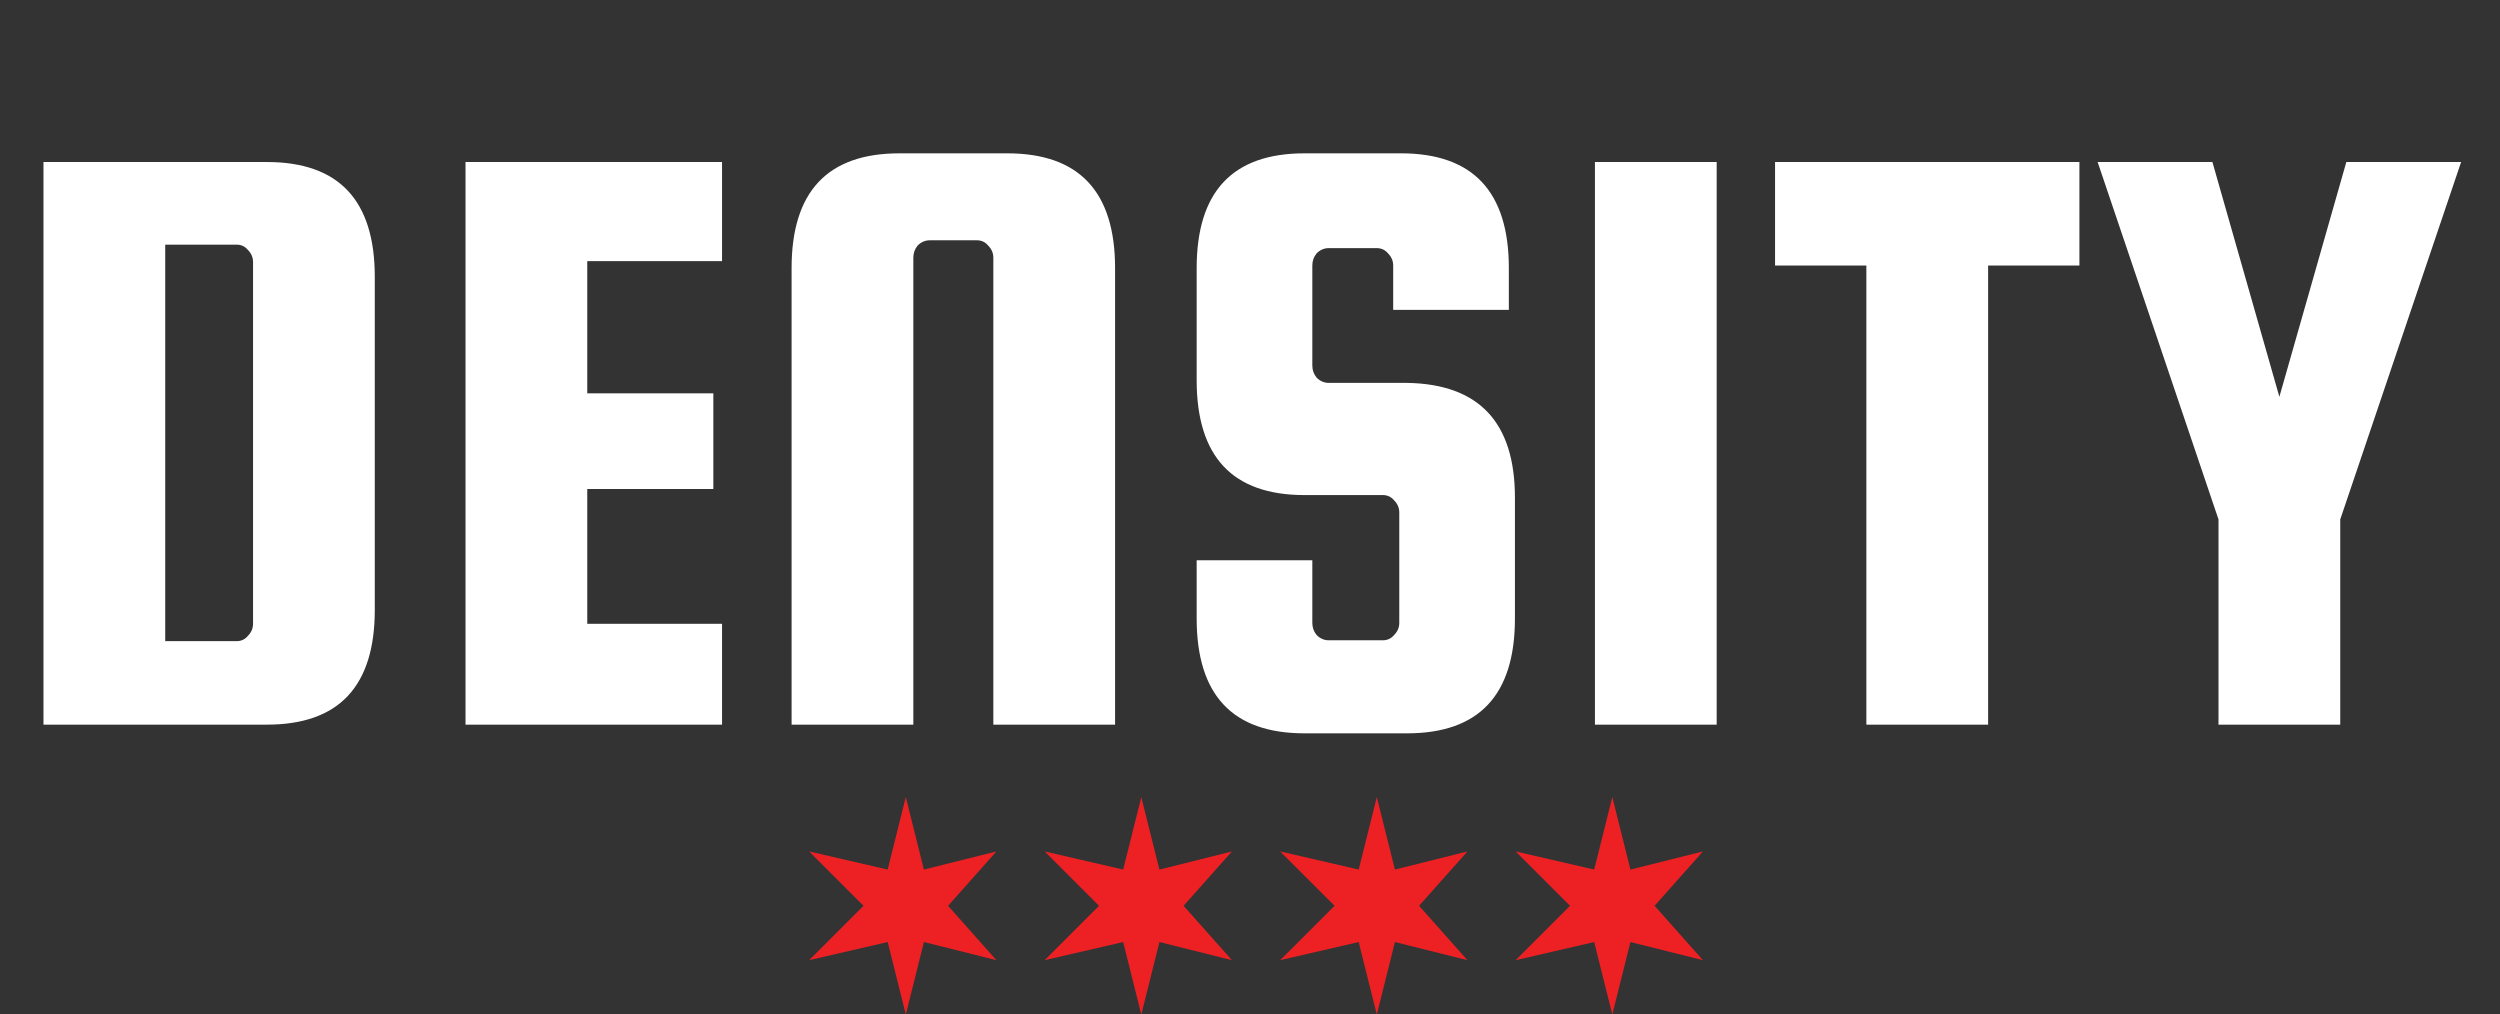 <svg width="207" height="84" viewBox="0 0 207 84" fill="none" xmlns="http://www.w3.org/2000/svg">
<rect x="0" y="0" width="207" height="84" fill="#333333" stroke="none"/>
<path d="M22.104 13.416C28.056 13.416 31.032 16.584 31.032 22.92V50.496C31.032 56.832 28.056 60 22.104 60H3.6V13.416H22.104ZM20.952 51.648V21.696C20.952 21.312 20.808 20.976 20.52 20.688C20.28 20.4 19.968 20.256 19.584 20.256H13.68V53.088H19.584C19.968 53.088 20.28 52.944 20.52 52.656C20.808 52.368 20.952 52.032 20.952 51.648ZM48.625 51.648H59.785V60H38.545V13.416H59.785V21.624H48.625V32.568H59.065V40.488H48.625V51.648ZM92.328 60H82.248V21.336C82.248 20.952 82.104 20.616 81.816 20.328C81.576 20.04 81.264 19.896 80.88 19.896H76.992C76.608 19.896 76.272 20.04 75.984 20.328C75.744 20.616 75.624 20.952 75.624 21.336V60H65.544V22.2C65.544 15.864 68.52 12.696 74.472 12.696H83.4C89.352 12.696 92.328 15.864 92.328 22.2V60ZM124.932 25.656H115.356V21.984C115.356 21.6 115.212 21.264 114.924 20.976C114.684 20.688 114.372 20.544 113.988 20.544H110.028C109.644 20.544 109.308 20.688 109.02 20.976C108.78 21.264 108.66 21.6 108.66 21.984V30.264C108.66 30.648 108.78 30.984 109.02 31.272C109.308 31.56 109.644 31.704 110.028 31.704H116.508C122.46 31.8 125.436 34.968 125.436 41.208V51.216C125.436 57.552 122.46 60.72 116.508 60.72H108.012C102.06 60.72 99.084 57.552 99.084 51.216V46.392H108.66V51.576C108.66 51.96 108.78 52.296 109.02 52.584C109.308 52.872 109.644 53.016 110.028 53.016H114.492C114.876 53.016 115.188 52.872 115.428 52.584C115.716 52.296 115.86 51.96 115.86 51.576V42.432C115.86 42.048 115.716 41.712 115.428 41.424C115.188 41.136 114.876 40.992 114.492 40.992H108.012C102.06 40.992 99.084 37.824 99.084 31.488V22.2C99.084 15.864 102.06 12.696 108.012 12.696H116.004C121.956 12.696 124.932 15.864 124.932 22.2V25.656ZM142.141 13.416V60H132.061V13.416H142.141ZM146.975 21.984V13.416H172.175V21.984H164.615V60H154.535V21.984H146.975ZM203.78 13.416L193.772 43.008V60H183.692V43.008L173.684 13.416H183.188L188.732 32.856L194.276 13.416H203.78Z" fill="white"/>
<path d="M115.5 72L114 66L112.5 72L106 70.5L110.5 75L106 79.5L112.5 78L114 84L115.5 78L121.5 79.5L117.5 75L121.5 70.5L115.5 72Z" fill="#ED2124"/>
<path d="M96 72L94.5 66L93 72L86.5 70.5L91 75L86.5 79.5L93 78L94.5 84L96 78L102 79.5L98 75L102 70.5L96 72Z" fill="#ED2124"/>
<path d="M76.5 72L75 66L73.5 72L67 70.5L71.5 75L67 79.5L73.5 78L75 84L76.5 78L82.5 79.5L78.5 75L82.5 70.5L76.5 72Z" fill="#ED2124"/>
<path d="M135 72L133.5 66L132 72L125.5 70.5L130 75L125.5 79.5L132 78L133.5 84L135 78L141 79.5L137 75L141 70.5L135 72Z" fill="#ED2124"/>
</svg>
